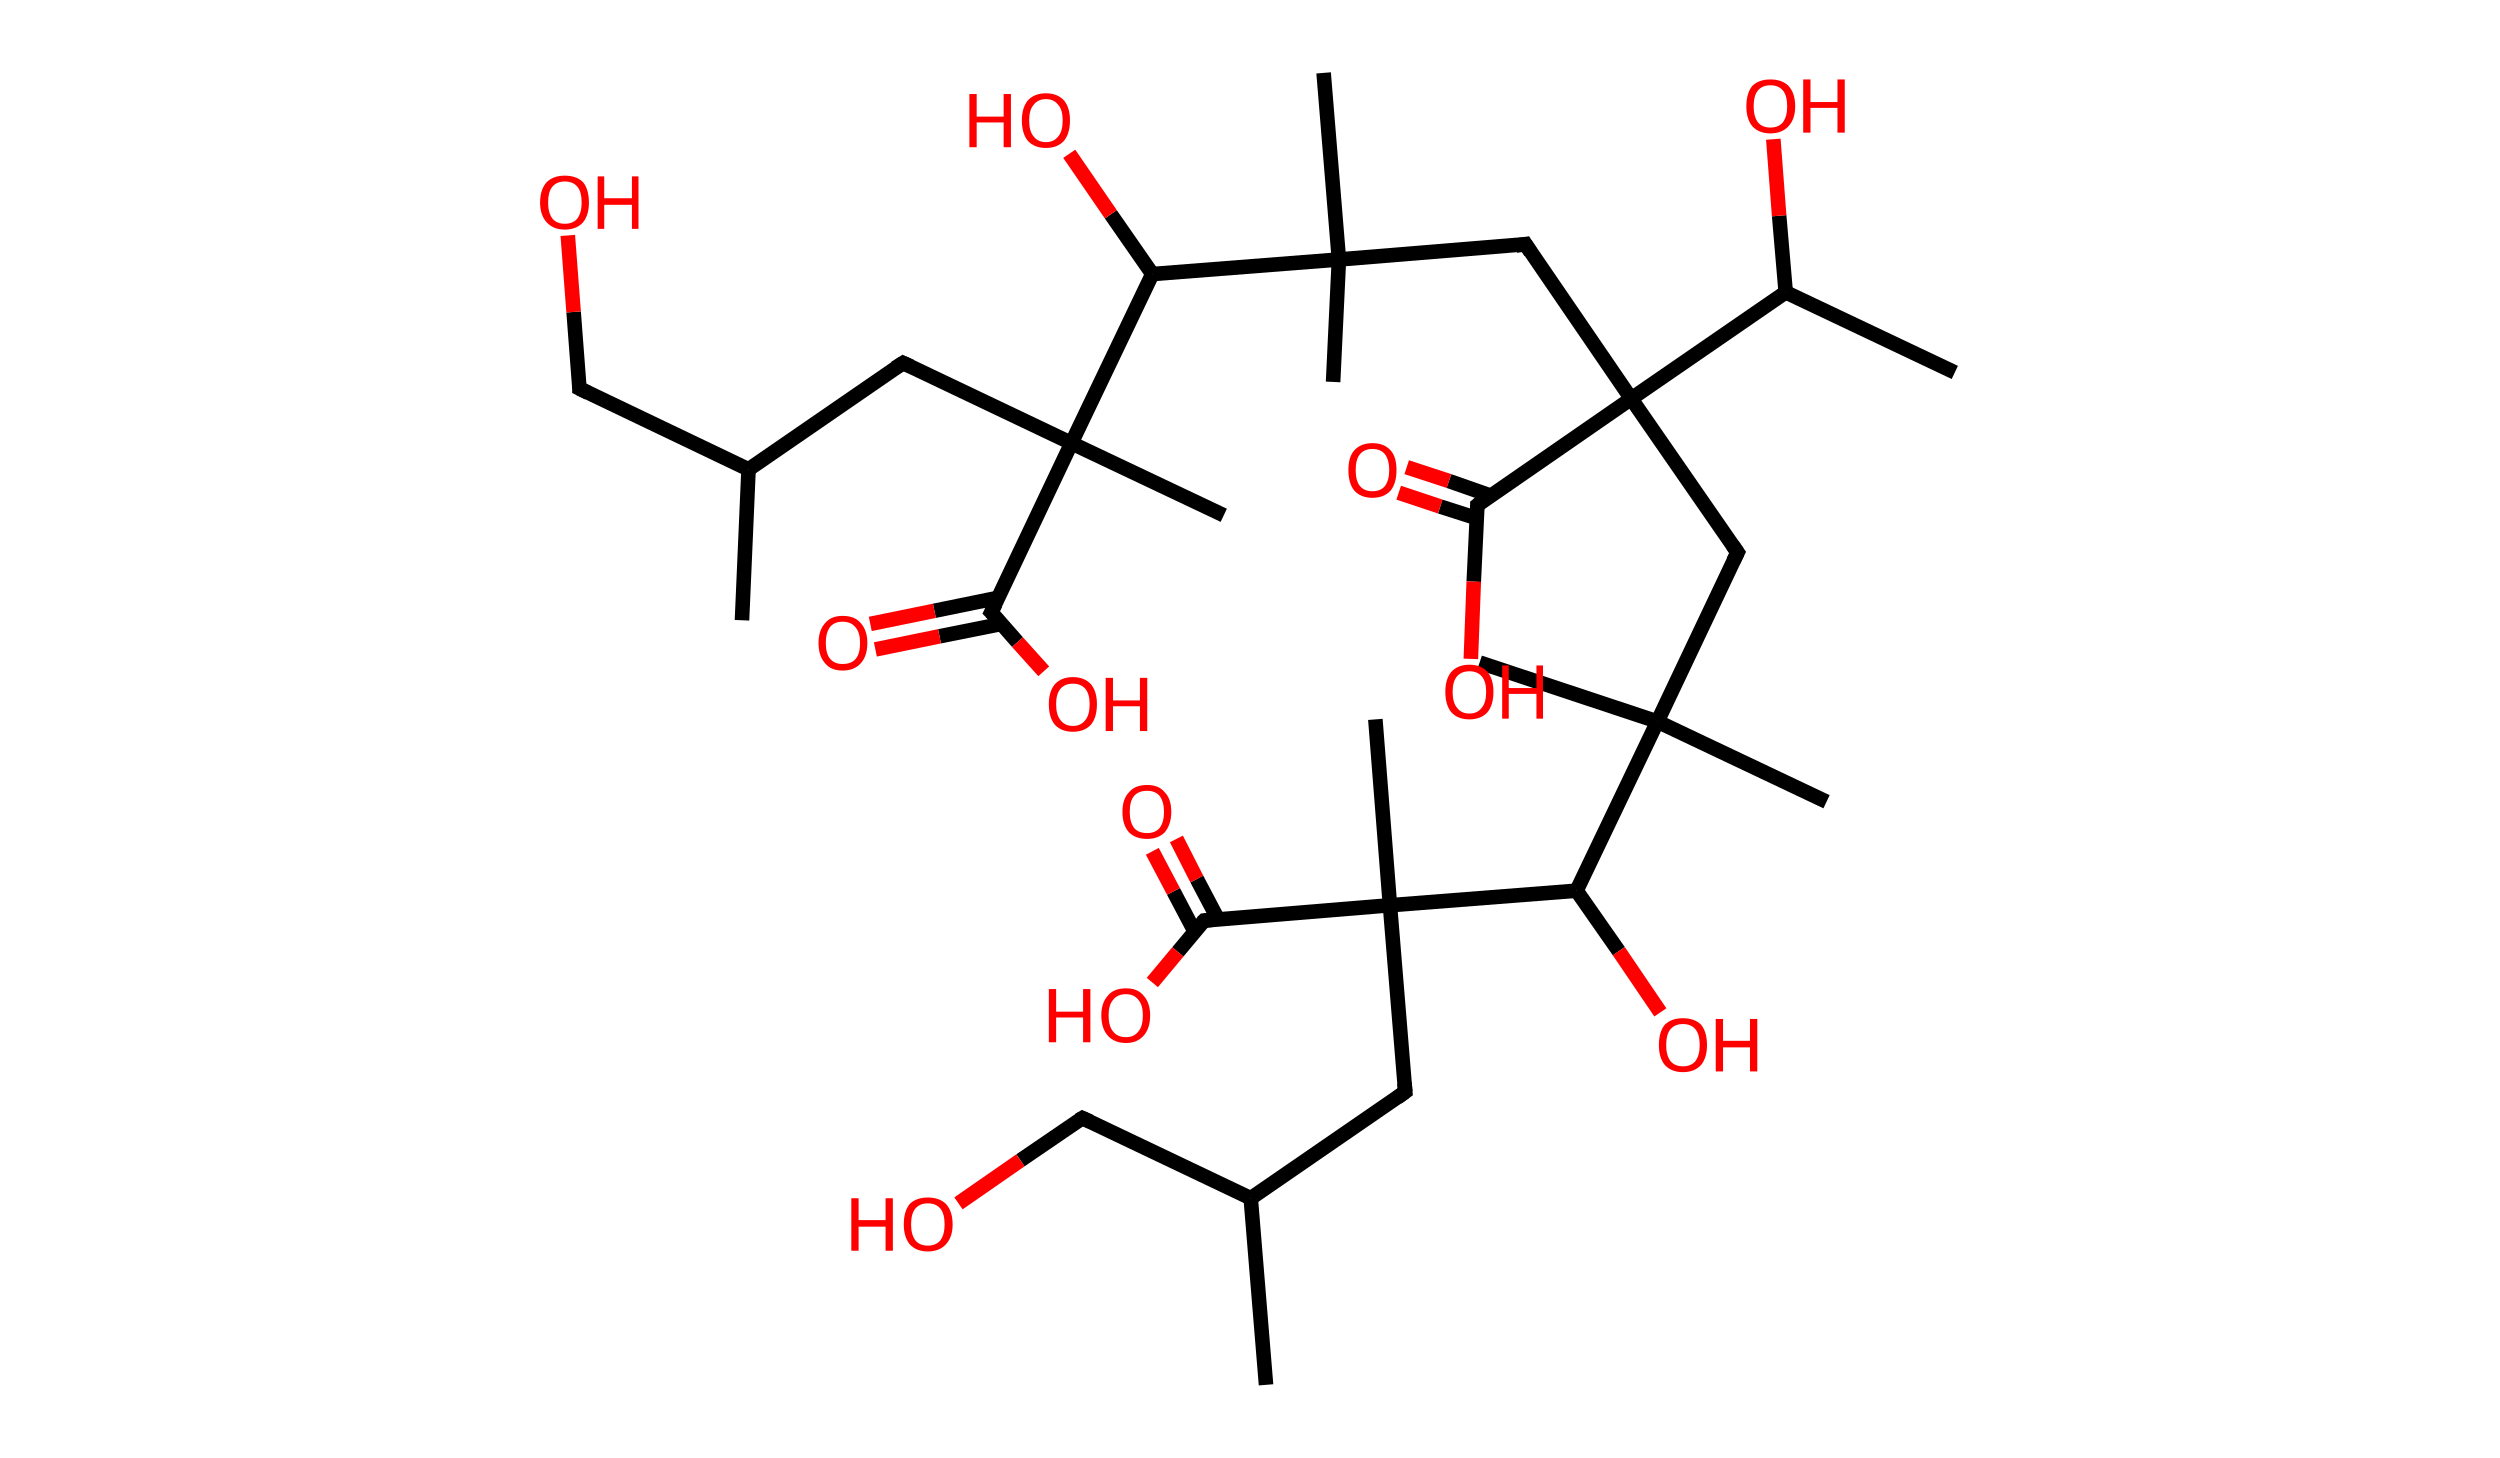 <?xml version='1.0' encoding='ASCII' standalone='yes'?>
<svg xmlns="http://www.w3.org/2000/svg" xmlns:rdkit="http://www.rdkit.org/xml" xmlns:xlink="http://www.w3.org/1999/xlink" version="1.1" baseProfile="full" xml:space="preserve" width="343px" height="200px" viewBox="0 0 343 200">
<!-- END OF HEADER -->
<rect style="opacity:1.0;fill:#FFFFFF;stroke:none" width="343.0" height="200.0" x="0.0" y="0.0"> </rect>
<path class="bond-0 atom-0 atom-1" d="M 101.8,85.1 L 102.7,64.4" style="fill:none;fill-rule:evenodd;stroke:#000000;stroke-width:2.0px;stroke-linecap:butt;stroke-linejoin:miter;stroke-opacity:1"/>
<path class="bond-1 atom-1 atom-2" d="M 102.7,64.4 L 79.5,53.3" style="fill:none;fill-rule:evenodd;stroke:#000000;stroke-width:2.0px;stroke-linecap:butt;stroke-linejoin:miter;stroke-opacity:1"/>
<path class="bond-2 atom-2 atom-3" d="M 79.5,53.3 L 78.7,42.8" style="fill:none;fill-rule:evenodd;stroke:#000000;stroke-width:2.0px;stroke-linecap:butt;stroke-linejoin:miter;stroke-opacity:1"/>
<path class="bond-2 atom-2 atom-3" d="M 78.7,42.8 L 77.9,32.3" style="fill:none;fill-rule:evenodd;stroke:#FF0000;stroke-width:2.0px;stroke-linecap:butt;stroke-linejoin:miter;stroke-opacity:1"/>
<path class="bond-3 atom-1 atom-4" d="M 102.7,64.4 L 123.9,49.8" style="fill:none;fill-rule:evenodd;stroke:#000000;stroke-width:2.0px;stroke-linecap:butt;stroke-linejoin:miter;stroke-opacity:1"/>
<path class="bond-4 atom-4 atom-5" d="M 123.9,49.8 L 147.0,60.8" style="fill:none;fill-rule:evenodd;stroke:#000000;stroke-width:2.0px;stroke-linecap:butt;stroke-linejoin:miter;stroke-opacity:1"/>
<path class="bond-5 atom-5 atom-6" d="M 147.0,60.8 L 167.9,70.7" style="fill:none;fill-rule:evenodd;stroke:#000000;stroke-width:2.0px;stroke-linecap:butt;stroke-linejoin:miter;stroke-opacity:1"/>
<path class="bond-6 atom-5 atom-7" d="M 147.0,60.8 L 136.0,84.0" style="fill:none;fill-rule:evenodd;stroke:#000000;stroke-width:2.0px;stroke-linecap:butt;stroke-linejoin:miter;stroke-opacity:1"/>
<path class="bond-7 atom-7 atom-8" d="M 137.0,82.0 L 128.2,83.8" style="fill:none;fill-rule:evenodd;stroke:#000000;stroke-width:2.0px;stroke-linecap:butt;stroke-linejoin:miter;stroke-opacity:1"/>
<path class="bond-7 atom-7 atom-8" d="M 128.2,83.8 L 119.4,85.6" style="fill:none;fill-rule:evenodd;stroke:#FF0000;stroke-width:2.0px;stroke-linecap:butt;stroke-linejoin:miter;stroke-opacity:1"/>
<path class="bond-7 atom-7 atom-8" d="M 137.4,85.6 L 128.9,87.3" style="fill:none;fill-rule:evenodd;stroke:#000000;stroke-width:2.0px;stroke-linecap:butt;stroke-linejoin:miter;stroke-opacity:1"/>
<path class="bond-7 atom-7 atom-8" d="M 128.9,87.3 L 120.1,89.1" style="fill:none;fill-rule:evenodd;stroke:#FF0000;stroke-width:2.0px;stroke-linecap:butt;stroke-linejoin:miter;stroke-opacity:1"/>
<path class="bond-8 atom-7 atom-9" d="M 136.0,84.0 L 139.6,88.1" style="fill:none;fill-rule:evenodd;stroke:#000000;stroke-width:2.0px;stroke-linecap:butt;stroke-linejoin:miter;stroke-opacity:1"/>
<path class="bond-8 atom-7 atom-9" d="M 139.6,88.1 L 143.2,92.1" style="fill:none;fill-rule:evenodd;stroke:#FF0000;stroke-width:2.0px;stroke-linecap:butt;stroke-linejoin:miter;stroke-opacity:1"/>
<path class="bond-9 atom-5 atom-10" d="M 147.0,60.8 L 158.1,37.6" style="fill:none;fill-rule:evenodd;stroke:#000000;stroke-width:2.0px;stroke-linecap:butt;stroke-linejoin:miter;stroke-opacity:1"/>
<path class="bond-10 atom-10 atom-11" d="M 158.1,37.6 L 152.4,29.4" style="fill:none;fill-rule:evenodd;stroke:#000000;stroke-width:2.0px;stroke-linecap:butt;stroke-linejoin:miter;stroke-opacity:1"/>
<path class="bond-10 atom-10 atom-11" d="M 152.4,29.4 L 146.7,21.1" style="fill:none;fill-rule:evenodd;stroke:#FF0000;stroke-width:2.0px;stroke-linecap:butt;stroke-linejoin:miter;stroke-opacity:1"/>
<path class="bond-11 atom-10 atom-12" d="M 158.1,37.6 L 183.7,35.6" style="fill:none;fill-rule:evenodd;stroke:#000000;stroke-width:2.0px;stroke-linecap:butt;stroke-linejoin:miter;stroke-opacity:1"/>
<path class="bond-12 atom-12 atom-13" d="M 183.7,35.6 L 181.6,10.0" style="fill:none;fill-rule:evenodd;stroke:#000000;stroke-width:2.0px;stroke-linecap:butt;stroke-linejoin:miter;stroke-opacity:1"/>
<path class="bond-13 atom-12 atom-14" d="M 183.7,35.6 L 182.9,52.4" style="fill:none;fill-rule:evenodd;stroke:#000000;stroke-width:2.0px;stroke-linecap:butt;stroke-linejoin:miter;stroke-opacity:1"/>
<path class="bond-14 atom-12 atom-15" d="M 183.7,35.6 L 209.3,33.5" style="fill:none;fill-rule:evenodd;stroke:#000000;stroke-width:2.0px;stroke-linecap:butt;stroke-linejoin:miter;stroke-opacity:1"/>
<path class="bond-15 atom-15 atom-16" d="M 209.3,33.5 L 223.8,54.7" style="fill:none;fill-rule:evenodd;stroke:#000000;stroke-width:2.0px;stroke-linecap:butt;stroke-linejoin:miter;stroke-opacity:1"/>
<path class="bond-16 atom-16 atom-17" d="M 223.8,54.7 L 238.4,75.8" style="fill:none;fill-rule:evenodd;stroke:#000000;stroke-width:2.0px;stroke-linecap:butt;stroke-linejoin:miter;stroke-opacity:1"/>
<path class="bond-17 atom-17 atom-18" d="M 238.4,75.8 L 227.4,99.0" style="fill:none;fill-rule:evenodd;stroke:#000000;stroke-width:2.0px;stroke-linecap:butt;stroke-linejoin:miter;stroke-opacity:1"/>
<path class="bond-18 atom-18 atom-19" d="M 227.4,99.0 L 203.0,90.9" style="fill:none;fill-rule:evenodd;stroke:#000000;stroke-width:2.0px;stroke-linecap:butt;stroke-linejoin:miter;stroke-opacity:1"/>
<path class="bond-19 atom-18 atom-20" d="M 227.4,99.0 L 250.6,110.0" style="fill:none;fill-rule:evenodd;stroke:#000000;stroke-width:2.0px;stroke-linecap:butt;stroke-linejoin:miter;stroke-opacity:1"/>
<path class="bond-20 atom-18 atom-21" d="M 227.4,99.0 L 216.3,122.2" style="fill:none;fill-rule:evenodd;stroke:#000000;stroke-width:2.0px;stroke-linecap:butt;stroke-linejoin:miter;stroke-opacity:1"/>
<path class="bond-21 atom-21 atom-22" d="M 216.3,122.2 L 222.1,130.5" style="fill:none;fill-rule:evenodd;stroke:#000000;stroke-width:2.0px;stroke-linecap:butt;stroke-linejoin:miter;stroke-opacity:1"/>
<path class="bond-21 atom-21 atom-22" d="M 222.1,130.5 L 227.8,138.9" style="fill:none;fill-rule:evenodd;stroke:#FF0000;stroke-width:2.0px;stroke-linecap:butt;stroke-linejoin:miter;stroke-opacity:1"/>
<path class="bond-22 atom-21 atom-23" d="M 216.3,122.2 L 190.7,124.2" style="fill:none;fill-rule:evenodd;stroke:#000000;stroke-width:2.0px;stroke-linecap:butt;stroke-linejoin:miter;stroke-opacity:1"/>
<path class="bond-23 atom-23 atom-24" d="M 190.7,124.2 L 188.7,98.7" style="fill:none;fill-rule:evenodd;stroke:#000000;stroke-width:2.0px;stroke-linecap:butt;stroke-linejoin:miter;stroke-opacity:1"/>
<path class="bond-24 atom-23 atom-25" d="M 190.7,124.2 L 192.8,149.8" style="fill:none;fill-rule:evenodd;stroke:#000000;stroke-width:2.0px;stroke-linecap:butt;stroke-linejoin:miter;stroke-opacity:1"/>
<path class="bond-25 atom-25 atom-26" d="M 192.8,149.8 L 171.6,164.4" style="fill:none;fill-rule:evenodd;stroke:#000000;stroke-width:2.0px;stroke-linecap:butt;stroke-linejoin:miter;stroke-opacity:1"/>
<path class="bond-26 atom-26 atom-27" d="M 171.6,164.4 L 173.7,190.0" style="fill:none;fill-rule:evenodd;stroke:#000000;stroke-width:2.0px;stroke-linecap:butt;stroke-linejoin:miter;stroke-opacity:1"/>
<path class="bond-27 atom-26 atom-28" d="M 171.6,164.4 L 148.5,153.4" style="fill:none;fill-rule:evenodd;stroke:#000000;stroke-width:2.0px;stroke-linecap:butt;stroke-linejoin:miter;stroke-opacity:1"/>
<path class="bond-28 atom-28 atom-29" d="M 148.5,153.4 L 140.0,159.2" style="fill:none;fill-rule:evenodd;stroke:#000000;stroke-width:2.0px;stroke-linecap:butt;stroke-linejoin:miter;stroke-opacity:1"/>
<path class="bond-28 atom-28 atom-29" d="M 140.0,159.2 L 131.5,165.1" style="fill:none;fill-rule:evenodd;stroke:#FF0000;stroke-width:2.0px;stroke-linecap:butt;stroke-linejoin:miter;stroke-opacity:1"/>
<path class="bond-29 atom-23 atom-30" d="M 190.7,124.2 L 165.2,126.3" style="fill:none;fill-rule:evenodd;stroke:#000000;stroke-width:2.0px;stroke-linecap:butt;stroke-linejoin:miter;stroke-opacity:1"/>
<path class="bond-30 atom-30 atom-31" d="M 167.1,126.1 L 164.2,120.6" style="fill:none;fill-rule:evenodd;stroke:#000000;stroke-width:2.0px;stroke-linecap:butt;stroke-linejoin:miter;stroke-opacity:1"/>
<path class="bond-30 atom-30 atom-31" d="M 164.2,120.6 L 161.4,115.1" style="fill:none;fill-rule:evenodd;stroke:#FF0000;stroke-width:2.0px;stroke-linecap:butt;stroke-linejoin:miter;stroke-opacity:1"/>
<path class="bond-30 atom-30 atom-31" d="M 163.9,127.8 L 161.0,122.3" style="fill:none;fill-rule:evenodd;stroke:#000000;stroke-width:2.0px;stroke-linecap:butt;stroke-linejoin:miter;stroke-opacity:1"/>
<path class="bond-30 atom-30 atom-31" d="M 161.0,122.3 L 158.1,116.8" style="fill:none;fill-rule:evenodd;stroke:#FF0000;stroke-width:2.0px;stroke-linecap:butt;stroke-linejoin:miter;stroke-opacity:1"/>
<path class="bond-31 atom-30 atom-32" d="M 165.2,126.3 L 161.6,130.6" style="fill:none;fill-rule:evenodd;stroke:#000000;stroke-width:2.0px;stroke-linecap:butt;stroke-linejoin:miter;stroke-opacity:1"/>
<path class="bond-31 atom-30 atom-32" d="M 161.6,130.6 L 158.1,134.8" style="fill:none;fill-rule:evenodd;stroke:#FF0000;stroke-width:2.0px;stroke-linecap:butt;stroke-linejoin:miter;stroke-opacity:1"/>
<path class="bond-32 atom-16 atom-33" d="M 223.8,54.7 L 202.7,69.3" style="fill:none;fill-rule:evenodd;stroke:#000000;stroke-width:2.0px;stroke-linecap:butt;stroke-linejoin:miter;stroke-opacity:1"/>
<path class="bond-33 atom-33 atom-34" d="M 204.5,68.0 L 198.8,66.0" style="fill:none;fill-rule:evenodd;stroke:#000000;stroke-width:2.0px;stroke-linecap:butt;stroke-linejoin:miter;stroke-opacity:1"/>
<path class="bond-33 atom-33 atom-34" d="M 198.8,66.0 L 193.0,64.1" style="fill:none;fill-rule:evenodd;stroke:#FF0000;stroke-width:2.0px;stroke-linecap:butt;stroke-linejoin:miter;stroke-opacity:1"/>
<path class="bond-33 atom-33 atom-34" d="M 202.6,71.1 L 197.6,69.5" style="fill:none;fill-rule:evenodd;stroke:#000000;stroke-width:2.0px;stroke-linecap:butt;stroke-linejoin:miter;stroke-opacity:1"/>
<path class="bond-33 atom-33 atom-34" d="M 197.6,69.5 L 191.9,67.6" style="fill:none;fill-rule:evenodd;stroke:#FF0000;stroke-width:2.0px;stroke-linecap:butt;stroke-linejoin:miter;stroke-opacity:1"/>
<path class="bond-34 atom-33 atom-35" d="M 202.7,69.3 L 202.2,79.8" style="fill:none;fill-rule:evenodd;stroke:#000000;stroke-width:2.0px;stroke-linecap:butt;stroke-linejoin:miter;stroke-opacity:1"/>
<path class="bond-34 atom-33 atom-35" d="M 202.2,79.8 L 201.8,90.4" style="fill:none;fill-rule:evenodd;stroke:#FF0000;stroke-width:2.0px;stroke-linecap:butt;stroke-linejoin:miter;stroke-opacity:1"/>
<path class="bond-35 atom-16 atom-36" d="M 223.8,54.7 L 245.0,40.1" style="fill:none;fill-rule:evenodd;stroke:#000000;stroke-width:2.0px;stroke-linecap:butt;stroke-linejoin:miter;stroke-opacity:1"/>
<path class="bond-36 atom-36 atom-37" d="M 245.0,40.1 L 268.2,51.1" style="fill:none;fill-rule:evenodd;stroke:#000000;stroke-width:2.0px;stroke-linecap:butt;stroke-linejoin:miter;stroke-opacity:1"/>
<path class="bond-37 atom-36 atom-38" d="M 245.0,40.1 L 244.1,29.6" style="fill:none;fill-rule:evenodd;stroke:#000000;stroke-width:2.0px;stroke-linecap:butt;stroke-linejoin:miter;stroke-opacity:1"/>
<path class="bond-37 atom-36 atom-38" d="M 244.1,29.6 L 243.3,19.1" style="fill:none;fill-rule:evenodd;stroke:#FF0000;stroke-width:2.0px;stroke-linecap:butt;stroke-linejoin:miter;stroke-opacity:1"/>
<path d="M 80.7,53.9 L 79.5,53.3 L 79.5,52.8" style="fill:none;stroke:#000000;stroke-width:2.0px;stroke-linecap:butt;stroke-linejoin:miter;stroke-opacity:1;"/>
<path d="M 122.8,50.5 L 123.9,49.8 L 125.0,50.3" style="fill:none;stroke:#000000;stroke-width:2.0px;stroke-linecap:butt;stroke-linejoin:miter;stroke-opacity:1;"/>
<path d="M 136.6,82.8 L 136.0,84.0 L 136.2,84.2" style="fill:none;stroke:#000000;stroke-width:2.0px;stroke-linecap:butt;stroke-linejoin:miter;stroke-opacity:1;"/>
<path d="M 208.0,33.7 L 209.3,33.5 L 210.0,34.6" style="fill:none;stroke:#000000;stroke-width:2.0px;stroke-linecap:butt;stroke-linejoin:miter;stroke-opacity:1;"/>
<path d="M 237.7,74.8 L 238.4,75.8 L 237.8,77.0" style="fill:none;stroke:#000000;stroke-width:2.0px;stroke-linecap:butt;stroke-linejoin:miter;stroke-opacity:1;"/>
<path d="M 192.7,148.6 L 192.8,149.8 L 191.7,150.6" style="fill:none;stroke:#000000;stroke-width:2.0px;stroke-linecap:butt;stroke-linejoin:miter;stroke-opacity:1;"/>
<path d="M 149.6,153.9 L 148.5,153.4 L 148.0,153.7" style="fill:none;stroke:#000000;stroke-width:2.0px;stroke-linecap:butt;stroke-linejoin:miter;stroke-opacity:1;"/>
<path d="M 166.4,126.2 L 165.2,126.3 L 165.0,126.5" style="fill:none;stroke:#000000;stroke-width:2.0px;stroke-linecap:butt;stroke-linejoin:miter;stroke-opacity:1;"/>
<path d="M 203.7,68.5 L 202.7,69.3 L 202.7,69.8" style="fill:none;stroke:#000000;stroke-width:2.0px;stroke-linecap:butt;stroke-linejoin:miter;stroke-opacity:1;"/>
<path class="atom-3" d="M 74.1 27.8 Q 74.1 26.0, 75.0 25.0 Q 75.9 24.1, 77.5 24.1 Q 79.1 24.1, 80.0 25.0 Q 80.8 26.0, 80.8 27.8 Q 80.8 29.5, 80.0 30.5 Q 79.1 31.5, 77.5 31.5 Q 75.9 31.5, 75.0 30.5 Q 74.1 29.5, 74.1 27.8 M 77.5 30.7 Q 78.6 30.7, 79.2 30.0 Q 79.8 29.2, 79.8 27.8 Q 79.8 26.3, 79.2 25.6 Q 78.6 24.9, 77.5 24.9 Q 76.4 24.9, 75.8 25.6 Q 75.2 26.3, 75.2 27.8 Q 75.2 29.2, 75.8 30.0 Q 76.4 30.7, 77.5 30.7 " fill="#FF0000"/>
<path class="atom-3" d="M 82.0 24.2 L 82.9 24.2 L 82.9 27.2 L 86.7 27.2 L 86.7 24.2 L 87.6 24.2 L 87.6 31.4 L 86.7 31.4 L 86.7 28.1 L 82.9 28.1 L 82.9 31.4 L 82.0 31.4 L 82.0 24.2 " fill="#FF0000"/>
<path class="atom-8" d="M 112.3 88.2 Q 112.3 86.5, 113.2 85.5 Q 114.0 84.5, 115.6 84.5 Q 117.3 84.5, 118.1 85.5 Q 119.0 86.5, 119.0 88.2 Q 119.0 90.0, 118.1 91.0 Q 117.2 92.0, 115.6 92.0 Q 114.0 92.0, 113.2 91.0 Q 112.3 90.0, 112.3 88.2 M 115.6 91.1 Q 116.8 91.1, 117.4 90.4 Q 118.0 89.7, 118.0 88.2 Q 118.0 86.8, 117.4 86.1 Q 116.8 85.3, 115.6 85.3 Q 114.5 85.3, 113.9 86.0 Q 113.3 86.8, 113.3 88.2 Q 113.3 89.7, 113.9 90.4 Q 114.5 91.1, 115.6 91.1 " fill="#FF0000"/>
<path class="atom-9" d="M 143.9 96.6 Q 143.9 94.9, 144.7 93.9 Q 145.6 92.9, 147.2 92.9 Q 148.8 92.9, 149.7 93.9 Q 150.5 94.9, 150.5 96.6 Q 150.5 98.4, 149.7 99.4 Q 148.8 100.4, 147.2 100.4 Q 145.6 100.4, 144.7 99.4 Q 143.9 98.4, 143.9 96.6 M 147.2 99.6 Q 148.3 99.6, 148.9 98.8 Q 149.5 98.1, 149.5 96.6 Q 149.5 95.2, 148.9 94.5 Q 148.3 93.8, 147.2 93.8 Q 146.1 93.8, 145.5 94.5 Q 144.9 95.2, 144.9 96.6 Q 144.9 98.1, 145.5 98.8 Q 146.1 99.6, 147.2 99.6 " fill="#FF0000"/>
<path class="atom-9" d="M 151.7 93.0 L 152.7 93.0 L 152.7 96.1 L 156.4 96.1 L 156.4 93.0 L 157.4 93.0 L 157.4 100.3 L 156.4 100.3 L 156.4 96.9 L 152.7 96.9 L 152.7 100.3 L 151.7 100.3 L 151.7 93.0 " fill="#FF0000"/>
<path class="atom-11" d="M 133.0 12.9 L 134.0 12.9 L 134.0 16.0 L 137.7 16.0 L 137.7 12.9 L 138.7 12.9 L 138.7 20.2 L 137.7 20.2 L 137.7 16.8 L 134.0 16.8 L 134.0 20.2 L 133.0 20.2 L 133.0 12.9 " fill="#FF0000"/>
<path class="atom-11" d="M 140.2 16.5 Q 140.2 14.8, 141.0 13.8 Q 141.9 12.8, 143.5 12.8 Q 145.1 12.8, 146.0 13.8 Q 146.8 14.8, 146.8 16.5 Q 146.8 18.3, 146.0 19.3 Q 145.1 20.3, 143.5 20.3 Q 141.9 20.3, 141.0 19.3 Q 140.2 18.3, 140.2 16.5 M 143.5 19.5 Q 144.6 19.5, 145.2 18.7 Q 145.8 18.0, 145.8 16.5 Q 145.8 15.1, 145.2 14.4 Q 144.6 13.6, 143.5 13.6 Q 142.4 13.6, 141.8 14.4 Q 141.2 15.1, 141.2 16.5 Q 141.2 18.0, 141.8 18.7 Q 142.4 19.5, 143.5 19.5 " fill="#FF0000"/>
<path class="atom-22" d="M 227.6 143.4 Q 227.6 141.6, 228.4 140.6 Q 229.3 139.7, 230.9 139.7 Q 232.5 139.7, 233.4 140.6 Q 234.2 141.6, 234.2 143.4 Q 234.2 145.1, 233.4 146.1 Q 232.5 147.1, 230.9 147.1 Q 229.3 147.1, 228.4 146.1 Q 227.6 145.1, 227.6 143.4 M 230.9 146.3 Q 232.0 146.3, 232.6 145.6 Q 233.2 144.8, 233.2 143.4 Q 233.2 141.9, 232.6 141.2 Q 232.0 140.5, 230.9 140.5 Q 229.8 140.5, 229.2 141.2 Q 228.6 141.9, 228.6 143.4 Q 228.6 144.8, 229.2 145.6 Q 229.8 146.3, 230.9 146.3 " fill="#FF0000"/>
<path class="atom-22" d="M 235.4 139.8 L 236.4 139.8 L 236.4 142.8 L 240.1 142.8 L 240.1 139.8 L 241.1 139.8 L 241.1 147.0 L 240.1 147.0 L 240.1 143.7 L 236.4 143.7 L 236.4 147.0 L 235.4 147.0 L 235.4 139.8 " fill="#FF0000"/>
<path class="atom-29" d="M 116.8 164.4 L 117.8 164.4 L 117.8 167.4 L 121.5 167.4 L 121.5 164.4 L 122.5 164.4 L 122.5 171.6 L 121.5 171.6 L 121.5 168.3 L 117.8 168.3 L 117.8 171.6 L 116.8 171.6 L 116.8 164.4 " fill="#FF0000"/>
<path class="atom-29" d="M 124.0 168.0 Q 124.0 166.2, 124.8 165.2 Q 125.7 164.3, 127.3 164.3 Q 128.9 164.3, 129.8 165.2 Q 130.7 166.2, 130.7 168.0 Q 130.7 169.7, 129.8 170.7 Q 128.9 171.7, 127.3 171.7 Q 125.7 171.7, 124.8 170.7 Q 124.0 169.7, 124.0 168.0 M 127.3 170.9 Q 128.4 170.9, 129.0 170.2 Q 129.6 169.4, 129.6 168.0 Q 129.6 166.5, 129.0 165.8 Q 128.4 165.1, 127.3 165.1 Q 126.2 165.1, 125.6 165.8 Q 125.0 166.5, 125.0 168.0 Q 125.0 169.4, 125.6 170.2 Q 126.2 170.9, 127.3 170.9 " fill="#FF0000"/>
<path class="atom-31" d="M 154.0 111.4 Q 154.0 109.6, 154.9 108.7 Q 155.7 107.7, 157.4 107.7 Q 159.0 107.7, 159.8 108.7 Q 160.7 109.6, 160.7 111.4 Q 160.7 113.1, 159.8 114.2 Q 158.9 115.1, 157.4 115.1 Q 155.8 115.1, 154.9 114.2 Q 154.0 113.2, 154.0 111.4 M 157.4 114.3 Q 158.5 114.3, 159.1 113.6 Q 159.7 112.8, 159.7 111.4 Q 159.7 110.0, 159.1 109.2 Q 158.5 108.5, 157.4 108.5 Q 156.2 108.5, 155.6 109.2 Q 155.0 109.9, 155.0 111.4 Q 155.0 112.8, 155.6 113.6 Q 156.2 114.3, 157.4 114.3 " fill="#FF0000"/>
<path class="atom-32" d="M 143.9 135.7 L 144.9 135.7 L 144.9 138.8 L 148.6 138.8 L 148.6 135.7 L 149.6 135.7 L 149.6 143.0 L 148.6 143.0 L 148.6 139.6 L 144.9 139.6 L 144.9 143.0 L 143.9 143.0 L 143.9 135.7 " fill="#FF0000"/>
<path class="atom-32" d="M 151.1 139.3 Q 151.1 137.6, 152.0 136.6 Q 152.8 135.6, 154.5 135.6 Q 156.1 135.6, 156.9 136.6 Q 157.8 137.6, 157.8 139.3 Q 157.8 141.1, 156.9 142.1 Q 156.0 143.1, 154.5 143.1 Q 152.9 143.1, 152.0 142.1 Q 151.1 141.1, 151.1 139.3 M 154.5 142.3 Q 155.6 142.3, 156.2 141.5 Q 156.8 140.8, 156.8 139.3 Q 156.8 137.9, 156.2 137.2 Q 155.6 136.4, 154.5 136.4 Q 153.3 136.4, 152.7 137.2 Q 152.1 137.9, 152.1 139.3 Q 152.1 140.8, 152.7 141.5 Q 153.3 142.3, 154.5 142.3 " fill="#FF0000"/>
<path class="atom-34" d="M 185.0 64.5 Q 185.0 62.7, 185.8 61.8 Q 186.7 60.8, 188.3 60.8 Q 189.9 60.8, 190.8 61.8 Q 191.6 62.7, 191.6 64.5 Q 191.6 66.3, 190.8 67.3 Q 189.9 68.3, 188.3 68.3 Q 186.7 68.3, 185.8 67.3 Q 185.0 66.3, 185.0 64.5 M 188.3 67.4 Q 189.4 67.4, 190.0 66.7 Q 190.6 65.9, 190.6 64.5 Q 190.6 63.1, 190.0 62.3 Q 189.4 61.6, 188.3 61.6 Q 187.2 61.6, 186.6 62.3 Q 186.0 63.0, 186.0 64.5 Q 186.0 66.0, 186.6 66.7 Q 187.2 67.4, 188.3 67.4 " fill="#FF0000"/>
<path class="atom-35" d="M 198.3 94.9 Q 198.3 93.2, 199.1 92.2 Q 200.0 91.2, 201.6 91.2 Q 203.2 91.2, 204.1 92.2 Q 204.9 93.2, 204.9 94.9 Q 204.9 96.7, 204.1 97.7 Q 203.2 98.7, 201.6 98.7 Q 200.0 98.7, 199.1 97.7 Q 198.3 96.7, 198.3 94.9 M 201.6 97.9 Q 202.7 97.9, 203.3 97.1 Q 203.9 96.4, 203.9 94.9 Q 203.9 93.5, 203.3 92.8 Q 202.7 92.1, 201.6 92.1 Q 200.5 92.1, 199.9 92.8 Q 199.3 93.5, 199.3 94.9 Q 199.3 96.4, 199.9 97.1 Q 200.5 97.9, 201.6 97.9 " fill="#FF0000"/>
<path class="atom-35" d="M 206.1 91.3 L 207.0 91.3 L 207.0 94.4 L 210.8 94.4 L 210.8 91.3 L 211.7 91.3 L 211.7 98.6 L 210.8 98.6 L 210.8 95.2 L 207.0 95.2 L 207.0 98.6 L 206.1 98.6 L 206.1 91.3 " fill="#FF0000"/>
<path class="atom-38" d="M 239.6 14.6 Q 239.6 12.8, 240.4 11.8 Q 241.3 10.9, 242.9 10.9 Q 244.5 10.9, 245.4 11.8 Q 246.3 12.8, 246.3 14.6 Q 246.3 16.3, 245.4 17.3 Q 244.5 18.3, 242.9 18.3 Q 241.3 18.3, 240.4 17.3 Q 239.6 16.3, 239.6 14.6 M 242.9 17.5 Q 244.0 17.5, 244.6 16.8 Q 245.2 16.0, 245.2 14.6 Q 245.2 13.1, 244.6 12.4 Q 244.0 11.7, 242.9 11.7 Q 241.8 11.7, 241.2 12.4 Q 240.6 13.1, 240.6 14.6 Q 240.6 16.0, 241.2 16.8 Q 241.8 17.5, 242.9 17.5 " fill="#FF0000"/>
<path class="atom-38" d="M 247.4 10.9 L 248.4 10.9 L 248.4 14.0 L 252.1 14.0 L 252.1 10.9 L 253.1 10.9 L 253.1 18.2 L 252.1 18.2 L 252.1 14.8 L 248.4 14.8 L 248.4 18.2 L 247.4 18.2 L 247.4 10.9 " fill="#FF0000"/>
</svg>
